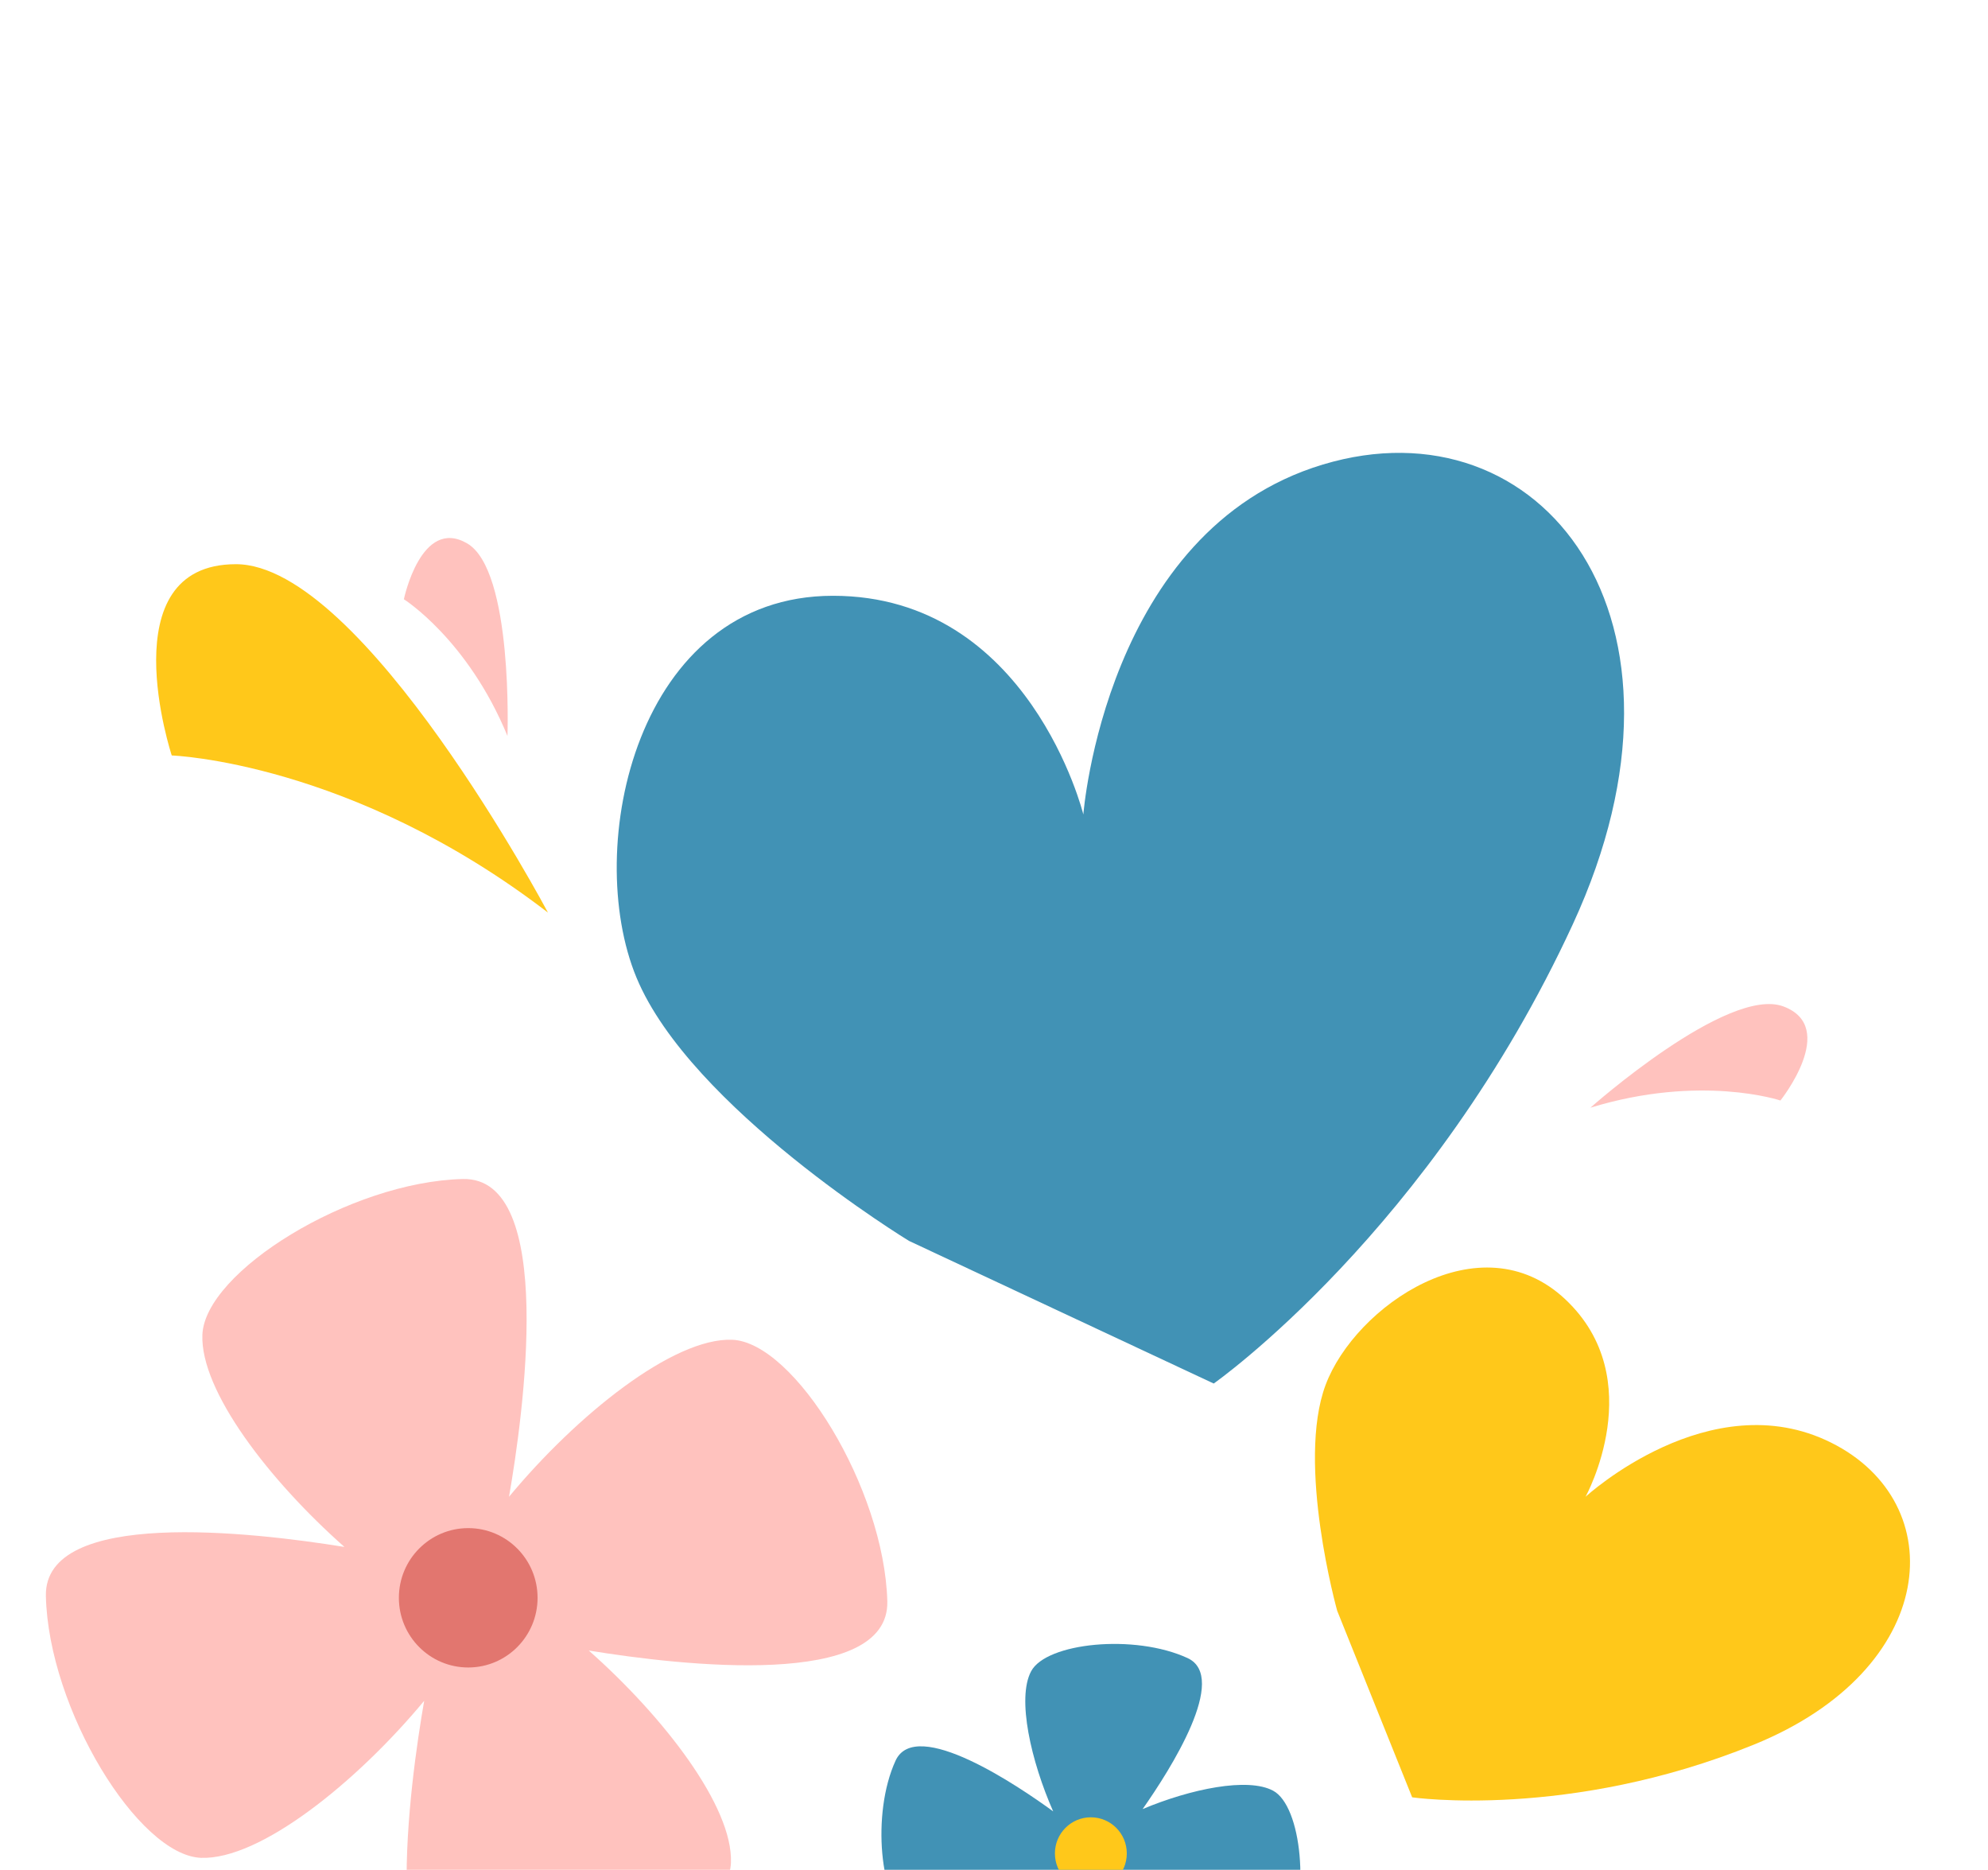 <svg width="201" height="189" viewBox="0 0 201 189" fill="none" xmlns="http://www.w3.org/2000/svg">
<g clip-path="url(#clip0_484_3464)">
<path d="M74.031 135.423C68.059 135.199 58.29 143.065 51.465 151.294C52.879 143.182 56.315 118.941 46.791 119.176C35.385 119.446 20.696 128.567 20.462 134.929C20.252 140.576 27.182 149.603 34.824 156.365C25.476 154.851 4.441 152.421 4.639 161.331C4.908 172.788 13.988 187.544 20.322 187.791C26.294 188.014 36.063 180.137 42.888 171.919C41.474 180.031 38.038 204.261 47.562 204.038C58.968 203.768 73.657 194.646 73.903 188.272C74.113 182.637 67.171 173.598 59.529 166.836C68.877 168.362 89.912 170.781 89.714 161.871C89.41 150.425 80.318 135.681 74.031 135.423Z" fill="#FFC2BE"/>
<path d="M91.911 125.433C91.911 125.433 69.824 111.991 64.355 98.82C58.886 85.649 64.355 60.222 84.221 60.222C104.088 60.222 109.533 82.326 109.533 82.326C109.533 82.326 111.73 53.589 133.747 46.956C155.763 40.324 173.327 62.429 159.024 93.42C144.72 124.411 122.715 139.848 122.715 139.848L91.911 125.433Z" fill="#4192B5"/>
<path d="M135.196 162.81C135.196 162.81 131.047 147.948 134.027 139.989C137.007 132.03 149.663 123.249 158.264 131.337C166.865 139.426 160.309 151.294 160.309 151.294C160.309 151.294 172.895 139.719 185.142 145.824C197.389 151.928 196.08 168.727 177.336 176.345C158.591 183.964 142.78 181.675 142.78 181.675L135.196 162.81Z" fill="#FFC81A"/>
<path d="M55.403 92.246C55.403 92.246 36.706 57.029 23.851 57.029C10.996 57.029 17.365 76.363 17.365 76.363C17.365 76.363 35.537 76.985 55.403 92.246Z" fill="#FFC81A"/>
<path d="M160.8 111.968C160.8 111.968 174.695 99.63 180.316 101.731C185.937 103.832 180.012 111.24 180.012 111.24C180.012 111.24 171.972 108.54 160.8 111.968Z" fill="#FFC2BE"/>
<path d="M51.308 74.391C51.308 74.391 51.899 57.649 47.235 54.928C42.571 52.207 40.835 60.572 40.835 60.572C40.835 60.572 47.295 64.639 51.308 74.391Z" fill="#FFC2BE"/>
<path d="M47.34 168.55C51.213 168.55 54.352 165.397 54.352 161.507C54.352 157.617 51.213 154.463 47.34 154.463C43.468 154.463 40.329 157.617 40.329 161.507C40.329 165.397 43.468 168.55 47.34 168.55Z" fill="#E2766F"/>
<path d="M104.251 168.938C102.79 171.673 104.251 178.036 106.483 183.095C103.047 180.583 92.588 173.481 90.543 177.977C88.078 183.365 89.001 192.322 91.876 193.872C94.435 195.245 100.208 194.048 105.069 192.017C102.241 196.044 96.34 205.341 100.523 207.278C105.887 209.743 114.804 208.827 116.346 205.94C117.889 203.052 116.346 196.842 114.114 191.782C117.55 194.283 128.009 201.397 130.054 196.901C132.52 191.512 131.597 182.555 128.722 181.006C126.162 179.632 120.401 180.818 115.528 182.861C118.356 178.834 124.258 169.537 120.074 167.6C114.71 165.123 105.77 166.05 104.251 168.938Z" fill="#4192B5"/>
<path d="M110.293 190.996C112.3 190.996 113.927 189.361 113.927 187.345C113.927 185.328 112.3 183.694 110.293 183.694C108.286 183.694 106.659 185.328 106.659 187.345C106.659 189.361 108.286 190.996 110.293 190.996Z" fill="#FFC81A"/>
</g>
<defs>
<clipPath id="clip0_484_3464">
<rect width="201" height="189" fill="white"/>
</clipPath>
</defs>
</svg>

